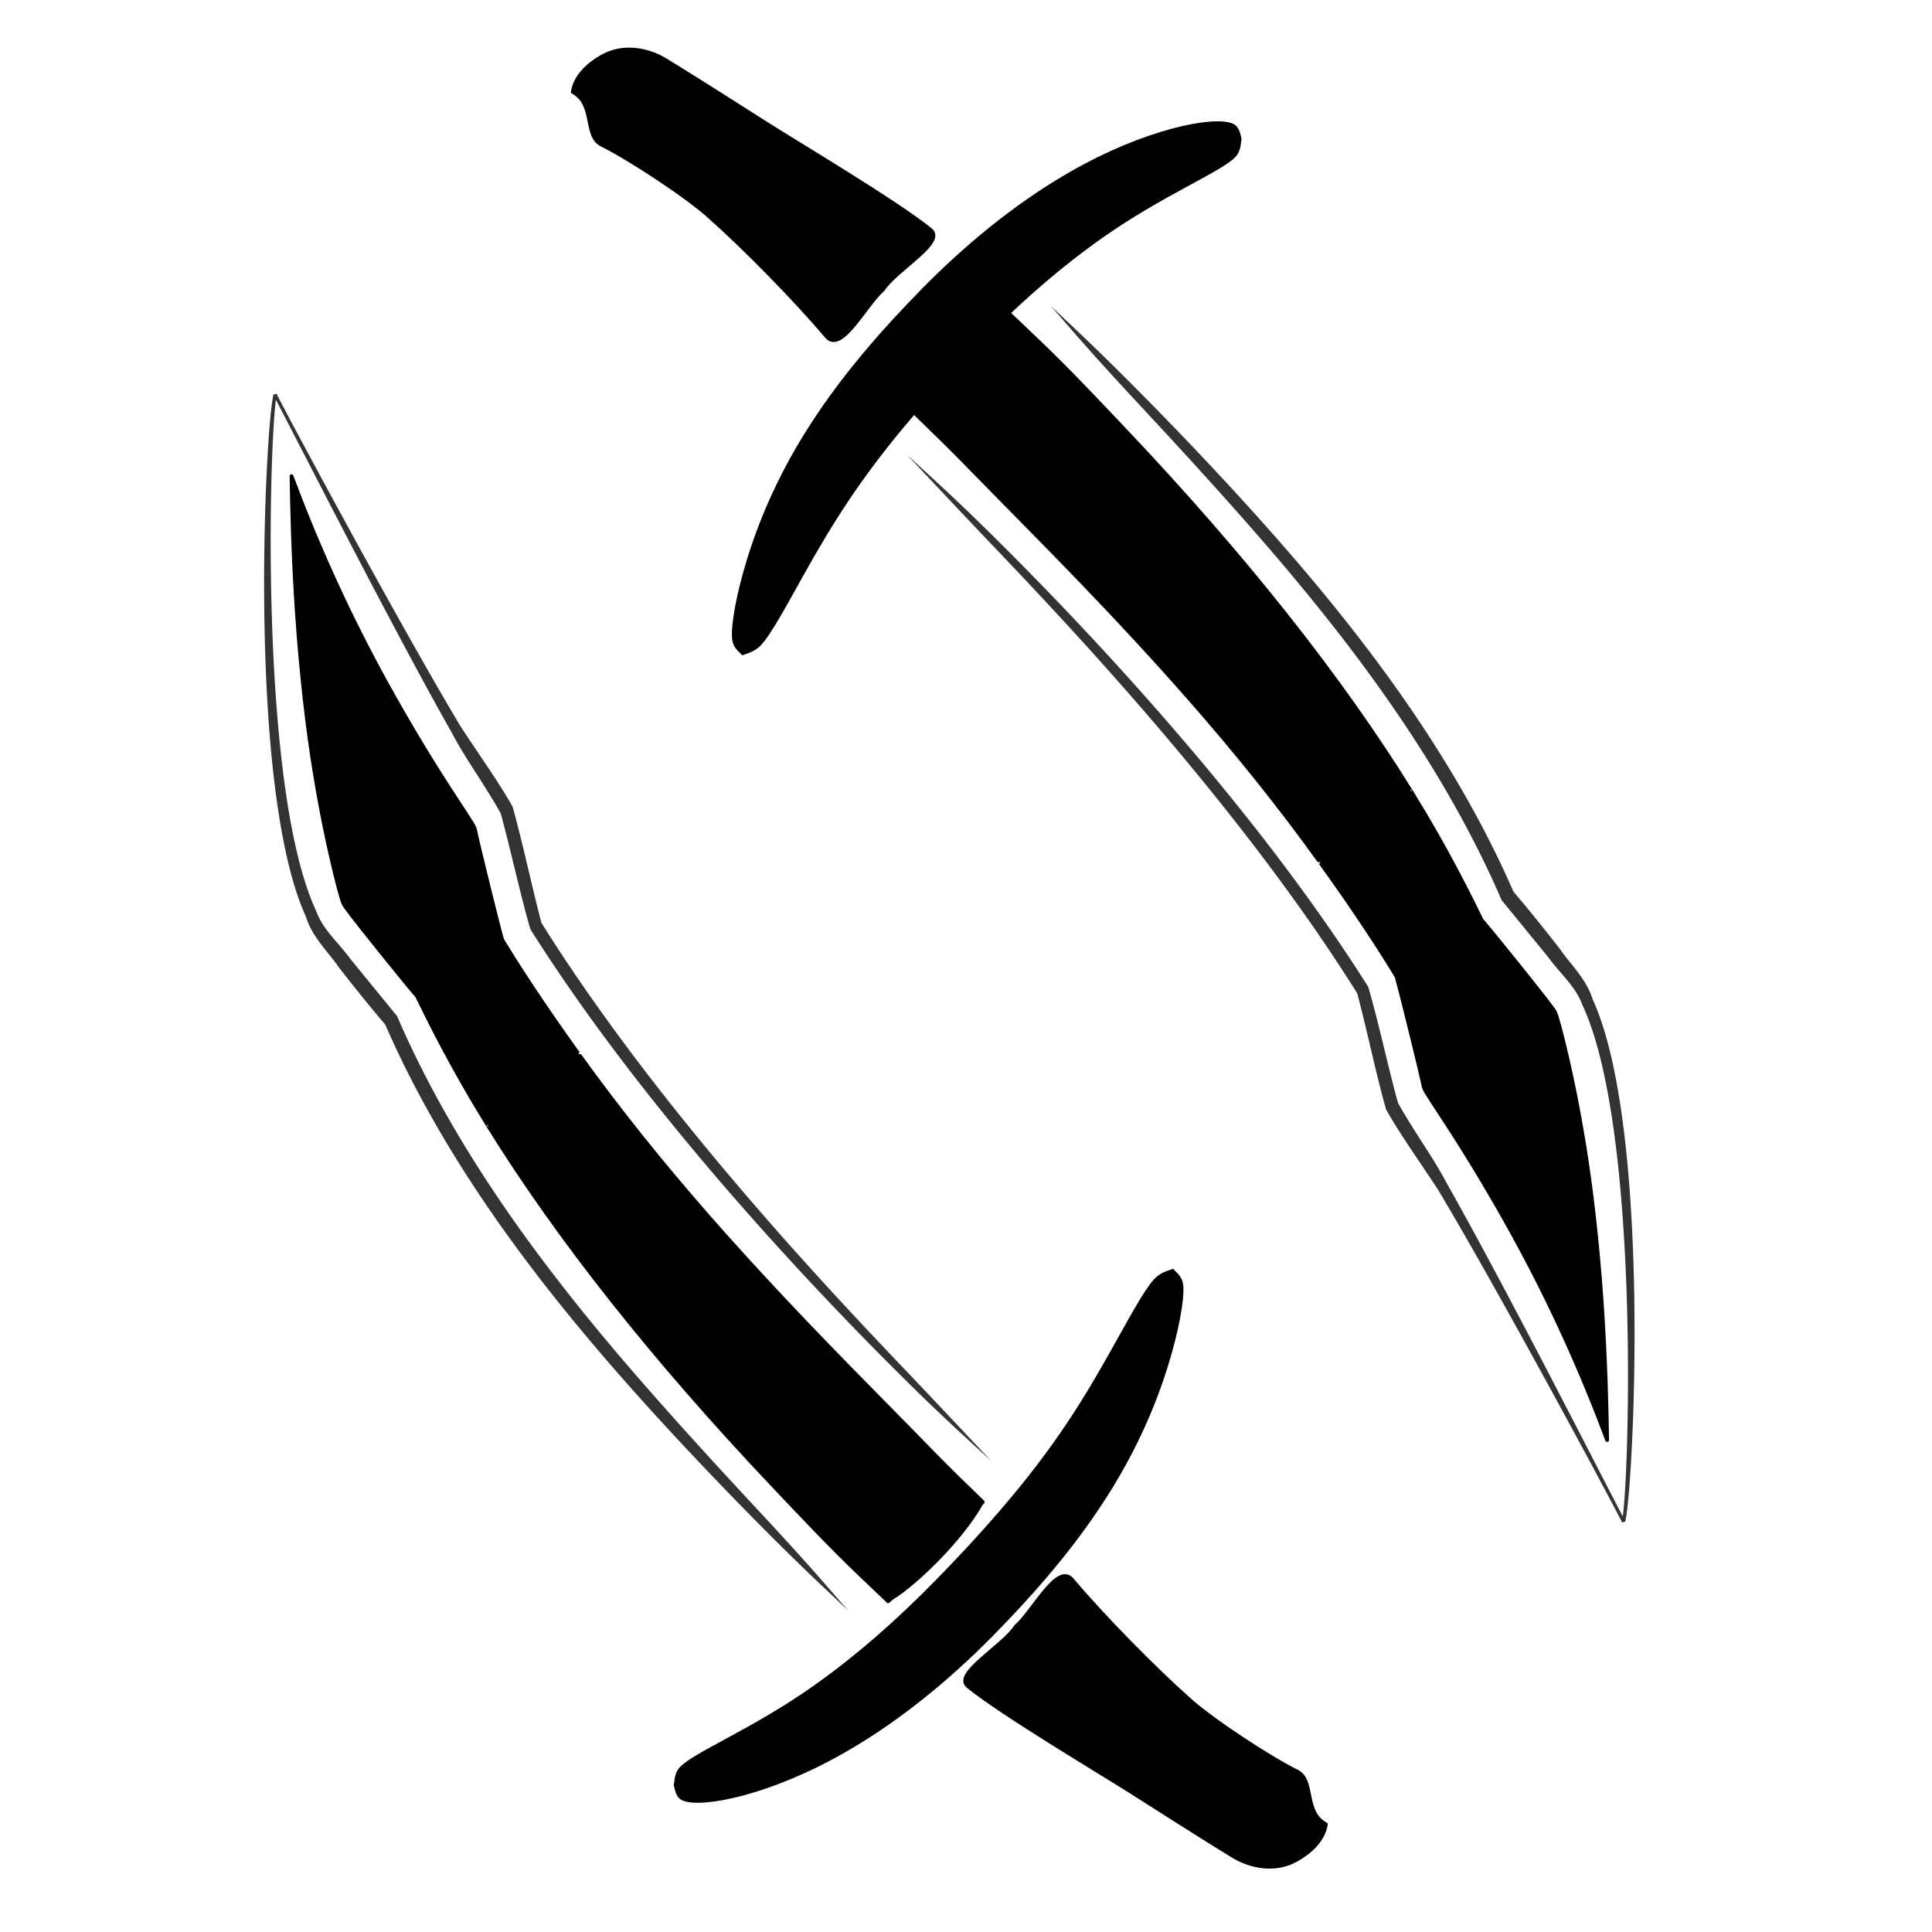 <?xml version="1.0" encoding="UTF-8" standalone="no"?>
<svg
   xmlns:dc="http://purl.org/dc/elements/1.1/"
   xmlns:cc="http://creativecommons.org/ns#"
   xmlns:rdf="http://www.w3.org/1999/02/22-rdf-syntax-ns#"
   xmlns:svg="http://www.w3.org/2000/svg"
   xmlns="http://www.w3.org/2000/svg"
   xmlns:xlink="http://www.w3.org/1999/xlink"
   xmlns:sodipodi="http://sodipodi.sourceforge.net/DTD/sodipodi-0.dtd"
   xmlns:inkscape="http://www.inkscape.org/namespaces/inkscape"
   inkscape:export-ydpi="192"
   inkscape:export-xdpi="192"
   inkscape:export-filename="wpn-twin.png"
   width="128"
   height="128"
   viewBox="0 0 128 128"
   version="1.1"
   id="svg4689"
   inkscape:version="0.92.4 (5da689c313, 2019-01-14)"
   sodipodi:docname="wpn-twin.svg">
  <defs
     id="defs4683">
    <inkscape:path-effect
       effect="powerstroke"
       id="path-effect882"
       is_visible="true"
       offset_points="0.151,0.187 | 2.68,0.352 | 3.882,0.093 | 4.987,0.326 | 7.841,0.234"
       sort_points="true"
       interpolator_type="CentripetalCatmullRom"
       interpolator_beta="0.2"
       start_linecap_type="zerowidth"
       linejoin_type="round"
       miter_limit="4"
       scale_width="1"
       end_linecap_type="zerowidth" />
    <inkscape:path-effect
       effect="powerstroke"
       id="path-effect1212"
       is_visible="true"
       offset_points="0.2,0.125 | 3.196,0.429 | 5.8,0.125"
       sort_points="true"
       interpolator_type="CentripetalCatmullRom"
       interpolator_beta="0.2"
       start_linecap_type="zerowidth"
       linejoin_type="round"
       miter_limit="4"
       scale_width="1"
       end_linecap_type="zerowidth" />
    <inkscape:path-effect
       effect="powerstroke"
       id="path-effect1188"
       is_visible="true"
       offset_points="0.2,0.125 | 3.196,0.429 | 5.8,0.125"
       sort_points="true"
       interpolator_type="CentripetalCatmullRom"
       interpolator_beta="0.2"
       start_linecap_type="zerowidth"
       linejoin_type="round"
       miter_limit="4"
       scale_width="1"
       end_linecap_type="zerowidth" />
    <inkscape:path-effect
       effect="powerstroke"
       id="path-effect1176"
       is_visible="true"
       offset_points="0.2,0.125 | 3.196,0.429 | 5.8,0.125"
       sort_points="true"
       interpolator_type="CentripetalCatmullRom"
       interpolator_beta="0.2"
       start_linecap_type="zerowidth"
       linejoin_type="round"
       miter_limit="4"
       scale_width="1"
       end_linecap_type="zerowidth" />
    <inkscape:path-effect
       end_linecap_type="zerowidth"
       scale_width="1"
       miter_limit="4"
       linejoin_type="round"
       start_linecap_type="zerowidth"
       interpolator_beta="0.2"
       interpolator_type="CentripetalCatmullRom"
       sort_points="true"
       offset_points="0.151,0.187 | 2.68,0.352 | 3.882,0.093 | 4.987,0.326 | 7.841,0.234"
       is_visible="true"
       id="path-effect1160"
       effect="powerstroke" />
    <inkscape:path-effect
       end_linecap_type="zerowidth"
       scale_width="1"
       miter_limit="4"
       linejoin_type="round"
       start_linecap_type="zerowidth"
       interpolator_beta="0.2"
       interpolator_type="CentripetalCatmullRom"
       sort_points="true"
       offset_points="0.2,2.5 | 0.5,2.5 | 0.99,3.748"
       is_visible="true"
       id="path-effect1135"
       effect="powerstroke" />
    <inkscape:path-effect
       effect="powerstroke"
       id="path-effect1127"
       is_visible="true"
       offset_points="0.033,0.833 | 0.854,2.5 | 1.979,0.945"
       sort_points="true"
       interpolator_type="CentripetalCatmullRom"
       interpolator_beta="0.2"
       start_linecap_type="zerowidth"
       linejoin_type="round"
       miter_limit="4"
       scale_width="1"
       end_linecap_type="zerowidth" />
    <inkscape:path-effect
       end_linecap_type="zerowidth"
       scale_width="1"
       miter_limit="4"
       linejoin_type="round"
       start_linecap_type="zerowidth"
       interpolator_beta="0.2"
       interpolator_type="CentripetalCatmullRom"
       sort_points="true"
       offset_points="0.033,0.833 | 0.854,2.5 | 1.979,0.945"
       is_visible="true"
       id="path-effect1123"
       effect="powerstroke" />
    <inkscape:path-effect
       effect="powerstroke"
       id="path-effect1088"
       is_visible="true"
       offset_points="0.172,3.164 | 0.7,3.545 | 0.706,3.521 | 0.695,3.489 | 0.611,2.381 | 0.611,2.381 | 0.498,2.677 | 0.8,2.5"
       sort_points="true"
       interpolator_type="CentripetalCatmullRom"
       interpolator_beta="0.2"
       start_linecap_type="butt"
       linejoin_type="round"
       miter_limit="4"
       scale_width="1"
       end_linecap_type="zerowidth" />
    <inkscape:path-effect
       effect="powerstroke"
       id="path-effect1012"
       is_visible="true"
       offset_points="0.172,3.164 | 0.7,3.545 | 0.7,3.545 | 0.611,2.381 | 0.611,2.381 | 0.498,2.677 | 0.8,2.5"
       sort_points="true"
       interpolator_type="CentripetalCatmullRom"
       interpolator_beta="0.2"
       start_linecap_type="butt"
       linejoin_type="round"
       miter_limit="4"
       scale_width="1"
       end_linecap_type="zerowidth" />
    <inkscape:path-effect
       end_linecap_type="zerowidth"
       scale_width="1"
       miter_limit="4"
       linejoin_type="round"
       start_linecap_type="butt"
       interpolator_beta="0.2"
       interpolator_type="CentripetalCatmullRom"
       sort_points="true"
       offset_points="0.172,3.164 | 0.7,3.545 | 0.706,3.521 | 0.695,3.489 | 0.611,2.381 | 0.611,2.381 | 0.498,2.677 | 0.8,2.5"
       is_visible="true"
       id="path-effect1008"
       effect="powerstroke" />
    <inkscape:path-effect
       split_items="false"
       oposite_fuse="false"
       fuse_paths="false"
       discard_orig_path="false"
       mode="free"
       is_visible="true"
       id="path-effect969"
       center_point="64,59.643"
       end_point="64,96.071"
       start_point="64,22.857"
       effect="mirror_symmetry" />
    <inkscape:path-effect
       end_linecap_type="zerowidth"
       scale_width="1"
       miter_limit="4"
       linejoin_type="spiro"
       start_linecap_type="zerowidth"
       interpolator_beta="0.75"
       interpolator_type="CentripetalCatmullRom"
       sort_points="true"
       offset_points="3.231,1.558 | 16.891,0.896"
       is_visible="true"
       id="path-effect965"
       effect="powerstroke" />
    <inkscape:path-effect
       step="1"
       simplify_just_coalesce="false"
       simplify_individual_paths="false"
       helper_size="0"
       smooth_angles="0"
       threshold="0.003"
       steps="4"
       is_visible="true"
       id="path-effect963"
       effect="simplify" />
    <inkscape:path-effect
       message="Use fill-rule evenodd on &lt;b&gt;fill and stroke&lt;/b&gt; dialog if no flatten result after convert clip to paths."
       is_inverse="false"
       hide_clip="false"
       flatten="false"
       inverse="false"
       uri="false"
       is_visible="true"
       id="path-effect883"
       effect="powerclip" />
    <inkscape:path-effect
       effect="mirror_symmetry"
       start_point="64,388"
       end_point="64,484"
       center_point="64,436"
       id="path-effect5128"
       is_visible="true"
       mode="free"
       discard_orig_path="false"
       fuse_paths="false"
       oposite_fuse="false" />
    <inkscape:path-effect
       effect="mirror_symmetry"
       start_point="64,388"
       end_point="64,484"
       center_point="64,436"
       id="path-effect5128-1"
       is_visible="true"
       mode="free"
       discard_orig_path="false"
       fuse_paths="false"
       oposite_fuse="false" />
    <linearGradient
       id="linearGradient887"
       inkscape:collect="always">
      <stop
         id="stop883"
         offset="0"
         style="stop-color:#76d5a3;stop-opacity:1" />
      <stop
         id="stop885"
         offset="1"
         style="stop-color:#3cb215;stop-opacity:1" />
    </linearGradient>
    <linearGradient
       gradientTransform="translate(24.042,0.354)"
       y2="422.266"
       x2="25.958"
       y1="389.59"
       x1="25.958"
       gradientUnits="userSpaceOnUse"
       id="linearGradient1023"
       xlink:href="#linearGradient887"
       inkscape:collect="always" />
    <linearGradient
       id="linearGradient903-1"
       inkscape:collect="always">
      <stop
         id="stop899-1"
         offset="0"
         style="stop-color:#6f6f6f;stop-opacity:1" />
      <stop
         id="stop901-30"
         offset="1"
         style="stop-color:#494949;stop-opacity:1" />
    </linearGradient>
    <linearGradient
       gradientUnits="userSpaceOnUse"
       y2="355"
       x2="79.121"
       y1="360.357"
       x1="70"
       id="linearGradient905-0"
       xlink:href="#linearGradient903-1"
       inkscape:collect="always" />
    <linearGradient
       id="linearGradient903-4"
       inkscape:collect="always">
      <stop
         id="stop899-14"
         offset="0"
         style="stop-color:#0958b8;stop-opacity:1" />
      <stop
         id="stop901-32"
         offset="1"
         style="stop-color:#0a2b8c;stop-opacity:1" />
    </linearGradient>
    <linearGradient
       id="linearGradient887-4"
       inkscape:collect="always">
      <stop
         id="stop883-0"
         offset="0"
         style="stop-color:#fff1b9;stop-opacity:1" />
      <stop
         id="stop885-4"
         offset="1"
         style="stop-color:#e8d376;stop-opacity:1" />
    </linearGradient>
    <linearGradient
       y2="383.013"
       x2="-8.886"
       y1="361.192"
       x1="-8.886"
       gradientTransform="translate(-89.895,-137.923)"
       gradientUnits="userSpaceOnUse"
       id="linearGradient1028-4"
       xlink:href="#linearGradient887-4"
       inkscape:collect="always" />
    <linearGradient
       inkscape:collect="always"
       xlink:href="#linearGradient903-4"
       id="linearGradient905-2-8"
       x1="70"
       y1="360.357"
       x2="79.121"
       y2="355"
       gradientUnits="userSpaceOnUse"
       gradientTransform="translate(-50,-320)" />
  </defs>
  <sodipodi:namedview
     id="base"
     pagecolor="#d2d2d2"
     bordercolor="#666666"
     borderopacity="1.0"
     inkscape:pageopacity="0"
     inkscape:pageshadow="2"
     inkscape:zoom="3.2261077"
     inkscape:cx="24.758337"
     inkscape:cy="46.587379"
     inkscape:document-units="px"
     inkscape:current-layer="layer4"
     showgrid="false"
     units="px"
     showborder="true"
     inkscape:pagecheckerboard="false"
     inkscape:snap-path-clip="false"
     inkscape:snap-path-mask="false"
     showguides="true"
     inkscape:guide-bbox="true"
     inkscape:window-width="1508"
     inkscape:window-height="1126"
     inkscape:window-x="397"
     inkscape:window-y="39"
     inkscape:window-maximized="0"
     inkscape:showpageshadow="false"
     inkscape:lockguides="false"
     inkscape:snap-grids="false"
     inkscape:document-rotation="0">
    <inkscape:grid
       type="xygrid"
       id="grid5234"
       spacingy="2"
       spacingx="2"
       empspacing="32" />
    <sodipodi:guide
       position="0,128"
       orientation="0,1"
       id="guide859"
       inkscape:label=""
       inkscape:locked="false"
       inkscape:color="rgb(0,0,0)" />
    <sodipodi:guide
       position="128,128"
       orientation="-1,0"
       id="guide861"
       inkscape:label=""
       inkscape:locked="false"
       inkscape:color="rgb(0,0,0)" />
    <sodipodi:guide
       position="128,0"
       orientation="0,1"
       id="guide863"
       inkscape:label=""
       inkscape:locked="false"
       inkscape:color="rgb(0,0,0)" />
    <sodipodi:guide
       position="0,0"
       orientation="-1,0"
       id="guide865"
       inkscape:label=""
       inkscape:locked="false"
       inkscape:color="rgb(0,0,0)" />
    <sodipodi:guide
       position="290.714,64"
       orientation="0,1"
       id="guide867"
       inkscape:label=""
       inkscape:locked="false"
       inkscape:color="rgb(0,0,0)" />
    <sodipodi:guide
       position="64,303"
       orientation="-1,0"
       id="guide869"
       inkscape:label=""
       inkscape:locked="false"
       inkscape:color="rgb(0,0,0)" />
  </sodipodi:namedview>
  <g
     inkscape:label="Background"
     inkscape:groupmode="layer"
     id="layer1"
     transform="translate(0,-536.708)"
     style="opacity:1" />
  <g
     inkscape:groupmode="layer"
     id="layer4"
     inkscape:label="Base"
     transform="translate(0,-372)">
    <g
       inkscape:label="Background"
       id="layer1-7"
       transform="translate(-148.781,-274.618)"
       style="opacity:1;stop-opacity:1" />
    <g
       style="opacity:1;stop-opacity:1"
       id="layer3-0"
       inkscape:label="Extra"
       transform="translate(-148.781,-109.91)" />
    <g
       style="opacity:1;stop-opacity:1"
       id="layer2-9"
       inkscape:label="Text"
       transform="translate(-148.781,-109.91)" />
    <g
       id="g885">
      <path
         style="opacity:1;vector-effect:none;fill:#000000;fill-opacity:1;fill-rule:nonzero;stroke:#000000;stroke-width:0.25;stroke-linecap:round;stroke-linejoin:round;stroke-miterlimit:4;stroke-dasharray:none;stroke-dashoffset:0;stroke-opacity:1"
         d="m 49.206,415.281 c 0.192,-0.112 0.696,-0.155 1.15,-0.656 0.67,-0.74 1.662,-2.6 2.842,-4.703 0.872,-1.554 1.789,-3.131 2.925,-4.828 1.066,-1.592 2.231,-3.15 3.607,-4.805 0.61,-0.733 1.24,-1.46 1.889,-2.186 0.853,-0.954 1.88,-2.061 3.149,-3.357 2.541,-2.599 5.223,-4.993 8.213,-7.101 3.965,-2.795 7.841,-4.354 8.769,-5.321 0.385,-0.401 0.318,-0.936 0.386,-1.124 -0.082,-0.147 -0.072,-0.715 -0.528,-0.902 -1.209,-0.497 -5.699,0.341 -10.722,3.237 -3.641,2.099 -6.931,4.849 -9.732,7.7 -1.362,1.387 -2.475,2.607 -3.398,3.683 -0.702,0.818 -1.383,1.657 -2.035,2.517 -1.472,1.942 -2.693,3.856 -3.704,5.798 -1.065,2.047 -1.825,3.989 -2.372,5.747 -0.74,2.375 -1.106,4.466 -1.017,5.328 0.062,0.603 0.482,0.808 0.578,0.971 z"
         id="path1116"
         inkscape:connector-curvature="0"
         sodipodi:nodetypes="csc" />
      <path
         id="path1086"
         style="opacity:1;vector-effect:none;fill:#000000;fill-opacity:1;fill-rule:nonzero;stroke:#000000;stroke-width:0.25;stroke-linecap:round;stroke-linejoin:round;stroke-miterlimit:4;stroke-dasharray:none;stroke-dashoffset:0;stroke-opacity:1"
         d="m 60.808,399.295 -0.01,0.013 -0.115,0.134 c 3.018,2.912 2.919,2.895 7.442,7.477 8.22,8.327 14.042,14.864 19.245,22.082 -1.3e-4,-1.8e-4 0.103,0.143 0.103,0.143 2.434,3.385 4.11,5.993 5.05,7.548 0.332,1.156 1.531,6.081 1.735,6.99 0.05,0.221 0.047,0.275 0.097,0.406 0.052,0.137 0.086,0.187 0.21,0.389 0.289,0.473 1.069,1.627 1.967,3.041 0.734,1.157 1.443,2.318 2.17,3.564 1.284,2.199 2.788,4.892 4.411,8.336 1.585,3.363 2.73,6.285 3.364,7.991 -0.029,-1.895 -0.093,-5.267 -0.368,-9.238 -0.28,-4.033 -0.699,-7.512 -1.137,-10.223 -0.25,-1.544 -0.534,-3.077 -0.846,-4.541 -0.391,-1.836 -0.769,-3.311 -0.953,-3.913 -0.076,-0.249 -0.096,-0.319 -0.166,-0.455 -0.067,-0.13 -0.112,-0.169 -0.246,-0.356 -0.561,-0.78 -3.799,-4.805 -4.596,-5.723 -0.817,-1.669 -2.331,-4.734 -4.607,-8.419 5.4e-5,9e-5 -0.099,-0.158 -0.098,-0.158 -4.674,-7.529 -10.977,-15.484 -18.845,-23.8 -4.35,-4.599 -4.681,-4.873 -7.667,-7.719 l -0.192,0.178 -0.02,0.02 c -1.645,0.995 -4.649,3.952 -5.928,6.235 z"
         inkscape:connector-curvature="0"
         sodipodi:nodetypes="cccscccccccssccccccccccscccc" />
      <path
         id="path1133"
         style="opacity:1;vector-effect:none;fill:#000000;fill-opacity:1;fill-rule:nonzero;stroke:#000000;stroke-width:0.25;stroke-linecap:round;stroke-linejoin:round;stroke-miterlimit:4;stroke-dasharray:none;stroke-dashoffset:0;stroke-opacity:1"
         d="m 37.949,378.089 c 1.531,0.828 0.724,2.932 1.939,3.513 1.782,0.879 5.744,3.467 7.229,4.856 2.062,1.83 5.543,5.332 7.645,7.834 0.967,1.151 2.557,-2.069 3.725,-3.096 0.901,-1.363 4.175,-3.147 3.169,-3.964 -2.286,-1.857 -9.027,-5.852 -11.021,-7.129 -1.112,-0.713 -4.508,-2.876 -6.503,-4.099 -1.261,-0.773 -2.888,-1.025 -4.229,-0.269 -0.899,0.507 -1.786,1.287 -1.954,2.353 z"
         inkscape:connector-curvature="0"
         sodipodi:nodetypes="cccscsssscc" />
      <path
         id="path1153"
         style="opacity:1;vector-effect:none;fill:#333333;fill-opacity:1;fill-rule:nonzero;stroke:none;stroke-width:0.228;stroke-linecap:round;stroke-linejoin:round;stroke-miterlimit:4;stroke-dasharray:none;stroke-dashoffset:0;stroke-opacity:1"
         d="m 92.335,411.09 c -0.02,1.302 -0.096,3.633 -0.181,7.713 -0.132,6.302 -0.391,23.654 -3.253,38.642 -1.036,2.147 -2.331,4.518 -3.38,6.753 a 0.34,0.403 59.398 0 0 -0.026,0.075 c -0.336,1.45 -0.613,3.263 -0.771,4.225 -0.119,0.725 -0.215,1.331 -0.329,1.967 -0.877,4.205 -2.391,10.552 -3.512,15.146 -0.926,3.793 -1.735,7.01 -2.099,8.407 -0.11,0.42 -0.168,0.634 -0.172,0.633 l 0.154,0.105 c 0.051,-0.036 0.114,-0.086 0.188,-0.149 0.074,-0.063 0.16,-0.14 0.257,-0.23 0.196,-0.181 0.435,-0.414 0.712,-0.692 0.561,-0.564 1.277,-1.317 2.093,-2.208 1.599,-1.746 3.683,-4.131 5.837,-6.806 1.967,-2.444 4.178,-5.36 6.059,-8.26 1.563,-2.41 3.04,-5.024 3.806,-7.299 0.038,-0.113 0.074,-0.225 0.109,-0.337 0.25,-0.572 0.392,-1.197 0.486,-2.002 0.074,-0.632 0.11,-1.309 0.209,-1.958 a 0.001,0.037 5.151 0 0 0.002,-0.019 c 0.168,-1.64 0.316,-3.268 0.415,-4.791 2.796,-8.571 3.841,-17.489 4.338,-24.447 0.502,-7.037 0.553,-14.347 0.559,-17.044 0.01,-4.207 -0.09,-6.423 -0.105,-7.682 -0.08,1.603 -0.213,3.132 -0.364,7.674 -0.078,2.337 -0.27,10.353 -0.791,17 -0.544,6.946 -1.62,15.812 -4.413,24.298 a 0.452,0.315 66.301 0 0 -0.019,0.095 c -0.124,1.493 -0.267,3.196 -0.404,4.818 -0.092,0.703 -0.107,1.381 -0.157,1.982 -0.064,0.774 -0.172,1.331 -0.367,1.835 a 0.003,0.068 22.532 0 0 -0.011,0.03 c -0.034,0.113 -0.07,0.227 -0.108,0.341 -0.725,2.2 -2.144,4.776 -3.675,7.193 -1.833,2.895 -3.998,5.832 -5.921,8.296 -2.106,2.699 -4.145,5.116 -5.707,6.886 -0.798,0.904 -1.496,1.668 -2.042,2.241 -0.269,0.282 -0.501,0.519 -0.69,0.702 -0.093,0.09 -0.175,0.168 -0.245,0.231 -0.07,0.063 -0.126,0.11 -0.169,0.143 l 0.154,0.105 c -0.004,-0.001 0.05,-0.216 0.16,-0.636 0.452,-1.734 1.763,-6.646 2.216,-8.379 1.214,-4.618 2.829,-10.848 3.801,-15.092 0.161,-0.619 0.302,-1.264 0.436,-1.973 0.172,-0.906 0.489,-2.783 0.807,-4.135 1.047,-2.207 2.333,-4.588 3.338,-6.778 a 0.277,0.399 52.726 0 0 0.027,-0.085 c 2.84,-15.133 2.97,-32.465 2.939,-38.817 -0.019,-3.863 -0.158,-6.646 -0.193,-7.716 z"
         inkscape:connector-curvature="0"
         sodipodi:nodetypes="cccaccccc"
         inkscape:path-effect="#path-effect1160"
         inkscape:original-d="m 92.334747,411.08992 c 0.154064,17.29333 -0.585553,33.22648 -3.094513,46.46672 -1.076982,2.29118 -2.298058,4.5151 -3.376983,6.80266 -0.477021,2.0367 -0.729314,4.12949 -1.175891,6.16993 -1.777552,8.12174 -5.979315,24.14659 -5.979315,24.14659 1.499977,-1.091 16.148176,-17.28733 18.810688,-26.01645 0.51186,-1.22985 0.428396,-2.60196 0.613437,-3.90164 0.15025,-1.60912 0.292182,-3.21919 0.411166,-4.83093 5.072824,-15.46351 4.886074,-33.22917 5.187864,-49.09691"
         transform="matrix(0.851,-0.851,0.707,0.707,-309.15,190.049)" />
      <path
         sodipodi:nodetypes="csc"
         inkscape:connector-curvature="0"
         id="path874"
         d="m 77.69,456.196 c -0.192,0.112 -0.696,0.155 -1.15,0.656 -0.67,0.74 -1.662,2.6 -2.842,4.703 -0.872,1.554 -1.789,3.131 -2.925,4.828 -1.066,1.592 -2.231,3.15 -3.607,4.805 -0.61,0.733 -1.24,1.46 -1.889,2.186 -0.853,0.954 -1.88,2.061 -3.149,3.357 -2.541,2.599 -5.223,4.993 -8.213,7.101 -3.965,2.795 -7.841,4.354 -8.769,5.321 -0.385,0.401 -0.318,0.936 -0.386,1.124 0.082,0.147 0.072,0.715 0.528,0.902 1.209,0.497 5.699,-0.341 10.722,-3.237 3.641,-2.099 6.931,-4.849 9.732,-7.7 1.362,-1.387 2.475,-2.607 3.398,-3.683 0.702,-0.818 1.383,-1.657 2.035,-2.517 1.472,-1.942 2.693,-3.856 3.704,-5.798 1.065,-2.047 1.825,-3.989 2.372,-5.747 0.74,-2.375 1.106,-4.466 1.017,-5.328 -0.062,-0.603 -0.482,-0.808 -0.578,-0.971 z"
         style="opacity:1;vector-effect:none;fill:#000000;fill-opacity:1;fill-rule:nonzero;stroke:#000000;stroke-width:0.25;stroke-linecap:round;stroke-linejoin:round;stroke-miterlimit:4;stroke-dasharray:none;stroke-dashoffset:0;stroke-opacity:1" />
      <path
         sodipodi:nodetypes="cccscccccccssccccccccccscccc"
         inkscape:connector-curvature="0"
         d="m 64.984,471.66 0.01,-0.013 0.115,-0.134 c -3.018,-2.912 -2.919,-2.895 -7.442,-7.477 -8.22,-8.327 -14.042,-14.864 -19.245,-22.082 1.38e-4,1.8e-4 -0.103,-0.143 -0.103,-0.143 -2.434,-3.385 -4.11,-5.993 -5.05,-7.548 -0.332,-1.156 -1.531,-6.081 -1.735,-6.99 -0.05,-0.221 -0.047,-0.275 -0.097,-0.406 -0.052,-0.137 -0.086,-0.187 -0.21,-0.389 -0.289,-0.473 -1.069,-1.627 -1.967,-3.041 -0.734,-1.157 -1.443,-2.318 -2.17,-3.564 -1.284,-2.199 -2.788,-4.892 -4.411,-8.336 -1.585,-3.363 -2.73,-6.285 -3.364,-7.991 0.029,1.895 0.093,5.267 0.368,9.238 0.28,4.033 0.699,7.512 1.137,10.223 0.25,1.544 0.534,3.077 0.846,4.541 0.391,1.836 0.769,3.311 0.953,3.913 0.076,0.249 0.096,0.319 0.166,0.455 0.067,0.13 0.112,0.169 0.246,0.356 0.561,0.78 3.799,4.805 4.596,5.723 0.817,1.669 2.331,4.734 4.607,8.419 -4.7e-5,-8e-5 0.099,0.158 0.098,0.158 4.674,7.529 10.977,15.484 18.845,23.8 4.35,4.599 4.681,4.873 7.667,7.719 l 0.192,-0.178 0.02,-0.02 c 1.645,-0.995 4.649,-3.952 5.928,-6.235 z"
         style="opacity:1;vector-effect:none;fill:#000000;fill-opacity:1;fill-rule:nonzero;stroke:#000000;stroke-width:0.25;stroke-linecap:round;stroke-linejoin:round;stroke-miterlimit:4;stroke-dasharray:none;stroke-dashoffset:0;stroke-opacity:1"
         id="path876" />
      <path
         sodipodi:nodetypes="cccscsssscc"
         inkscape:connector-curvature="0"
         d="m 87.843,492.866 c -1.531,-0.828 -0.724,-2.932 -1.939,-3.513 -1.782,-0.879 -5.744,-3.467 -7.229,-4.856 -2.062,-1.83 -5.543,-5.332 -7.645,-7.834 -0.967,-1.151 -2.557,2.069 -3.725,3.096 -0.901,1.363 -4.175,3.147 -3.169,3.964 2.286,1.857 9.027,5.852 11.021,7.129 1.112,0.713 4.508,2.876 6.503,4.099 1.261,0.773 2.888,1.025 4.229,0.269 0.899,-0.507 1.786,-1.287 1.954,-2.353 z"
         style="opacity:1;vector-effect:none;fill:#000000;fill-opacity:1;fill-rule:nonzero;stroke:#000000;stroke-width:0.25;stroke-linecap:round;stroke-linejoin:round;stroke-miterlimit:4;stroke-dasharray:none;stroke-dashoffset:0;stroke-opacity:1"
         id="path878" />
      <path
         transform="matrix(-0.851,0.851,-0.707,-0.707,434.942,680.905)"
         inkscape:original-d="m 92.334747,411.08992 c 0.154064,17.29333 -0.585553,33.22648 -3.094513,46.46672 -1.076982,2.29118 -2.298058,4.5151 -3.376983,6.80266 -0.477021,2.0367 -0.729314,4.12949 -1.175891,6.16993 -1.777552,8.12174 -5.979315,24.14659 -5.979315,24.14659 1.499977,-1.091 16.148176,-17.28733 18.810688,-26.01645 0.51186,-1.22985 0.428396,-2.60196 0.613437,-3.90164 0.15025,-1.60912 0.292182,-3.21919 0.411166,-4.83093 5.072824,-15.46351 4.886074,-33.22917 5.187864,-49.09691"
         inkscape:path-effect="#path-effect882"
         sodipodi:nodetypes="cccaccccc"
         inkscape:connector-curvature="0"
         d="m 92.335,411.09 c -0.02,1.302 -0.096,3.633 -0.181,7.713 -0.132,6.302 -0.391,23.654 -3.253,38.642 -1.036,2.147 -2.331,4.518 -3.38,6.753 a 0.34,0.403 59.398 0 0 -0.026,0.075 c -0.336,1.45 -0.613,3.263 -0.771,4.225 -0.119,0.725 -0.215,1.331 -0.329,1.967 -0.877,4.205 -2.391,10.552 -3.512,15.146 -0.926,3.793 -1.735,7.01 -2.099,8.407 -0.11,0.42 -0.168,0.634 -0.172,0.633 l 0.154,0.105 c 0.051,-0.036 0.114,-0.086 0.188,-0.149 0.074,-0.063 0.16,-0.14 0.257,-0.23 0.196,-0.181 0.435,-0.414 0.712,-0.692 0.561,-0.564 1.277,-1.317 2.093,-2.208 1.599,-1.746 3.683,-4.131 5.837,-6.806 1.967,-2.444 4.178,-5.36 6.059,-8.26 1.563,-2.41 3.04,-5.024 3.806,-7.299 0.038,-0.113 0.074,-0.225 0.109,-0.337 0.25,-0.572 0.392,-1.197 0.486,-2.002 0.074,-0.632 0.11,-1.309 0.209,-1.958 a 0.001,0.037 5.151 0 0 0.002,-0.019 c 0.168,-1.64 0.316,-3.268 0.415,-4.791 2.796,-8.571 3.841,-17.489 4.338,-24.447 0.502,-7.037 0.553,-14.347 0.559,-17.044 0.01,-4.207 -0.09,-6.423 -0.105,-7.682 -0.08,1.603 -0.213,3.132 -0.364,7.674 -0.078,2.337 -0.27,10.353 -0.791,17 -0.544,6.946 -1.62,15.812 -4.413,24.298 a 0.452,0.315 66.301 0 0 -0.019,0.095 c -0.124,1.493 -0.267,3.196 -0.404,4.818 -0.092,0.703 -0.107,1.381 -0.157,1.982 -0.064,0.774 -0.172,1.331 -0.367,1.835 a 0.003,0.068 22.532 0 0 -0.011,0.03 c -0.034,0.113 -0.07,0.227 -0.108,0.341 -0.725,2.2 -2.144,4.776 -3.675,7.193 -1.833,2.895 -3.998,5.832 -5.921,8.296 -2.106,2.699 -4.145,5.116 -5.707,6.886 -0.798,0.904 -1.496,1.668 -2.042,2.241 -0.269,0.282 -0.501,0.519 -0.69,0.702 -0.093,0.09 -0.175,0.168 -0.245,0.231 -0.07,0.063 -0.126,0.11 -0.169,0.143 l 0.154,0.105 c -0.004,-0.001 0.05,-0.216 0.16,-0.636 0.452,-1.734 1.763,-6.646 2.216,-8.379 1.214,-4.618 2.829,-10.848 3.801,-15.092 0.161,-0.619 0.302,-1.264 0.436,-1.973 0.172,-0.906 0.489,-2.783 0.807,-4.135 1.047,-2.207 2.333,-4.588 3.338,-6.778 a 0.277,0.399 52.726 0 0 0.027,-0.085 c 2.84,-15.133 2.97,-32.465 2.939,-38.817 -0.019,-3.863 -0.158,-6.646 -0.193,-7.716 z"
         style="opacity:1;vector-effect:none;fill:#333333;fill-opacity:1;fill-rule:nonzero;stroke:none;stroke-width:0.228;stroke-linecap:round;stroke-linejoin:round;stroke-miterlimit:4;stroke-dasharray:none;stroke-dashoffset:0;stroke-opacity:1"
         id="path880" />
    </g>
    <rect
       style="opacity:1;vector-effect:none;fill:none;fill-opacity:1;stroke:#000000;stroke-width:5;stroke-linecap:round;stroke-linejoin:round;stroke-miterlimit:4;stroke-dasharray:none;stroke-dashoffset:0;stroke-opacity:1"
       id="rect886"
       width="207.067"
       height="207.067"
       x="-366.577"
       y="250.02"
       transform="rotate(-45)" />
  </g>
  <g
     inkscape:groupmode="layer"
     id="layer5"
     inkscape:label="Detail"
     transform="translate(0,-372)" />
  <g
     inkscape:groupmode="layer"
     id="layer3"
     inkscape:label="Extra"
     transform="translate(0,-372)" />
  <g
     inkscape:groupmode="layer"
     id="layer2"
     inkscape:label="Text"
     transform="translate(0,-372)" />
</svg>
